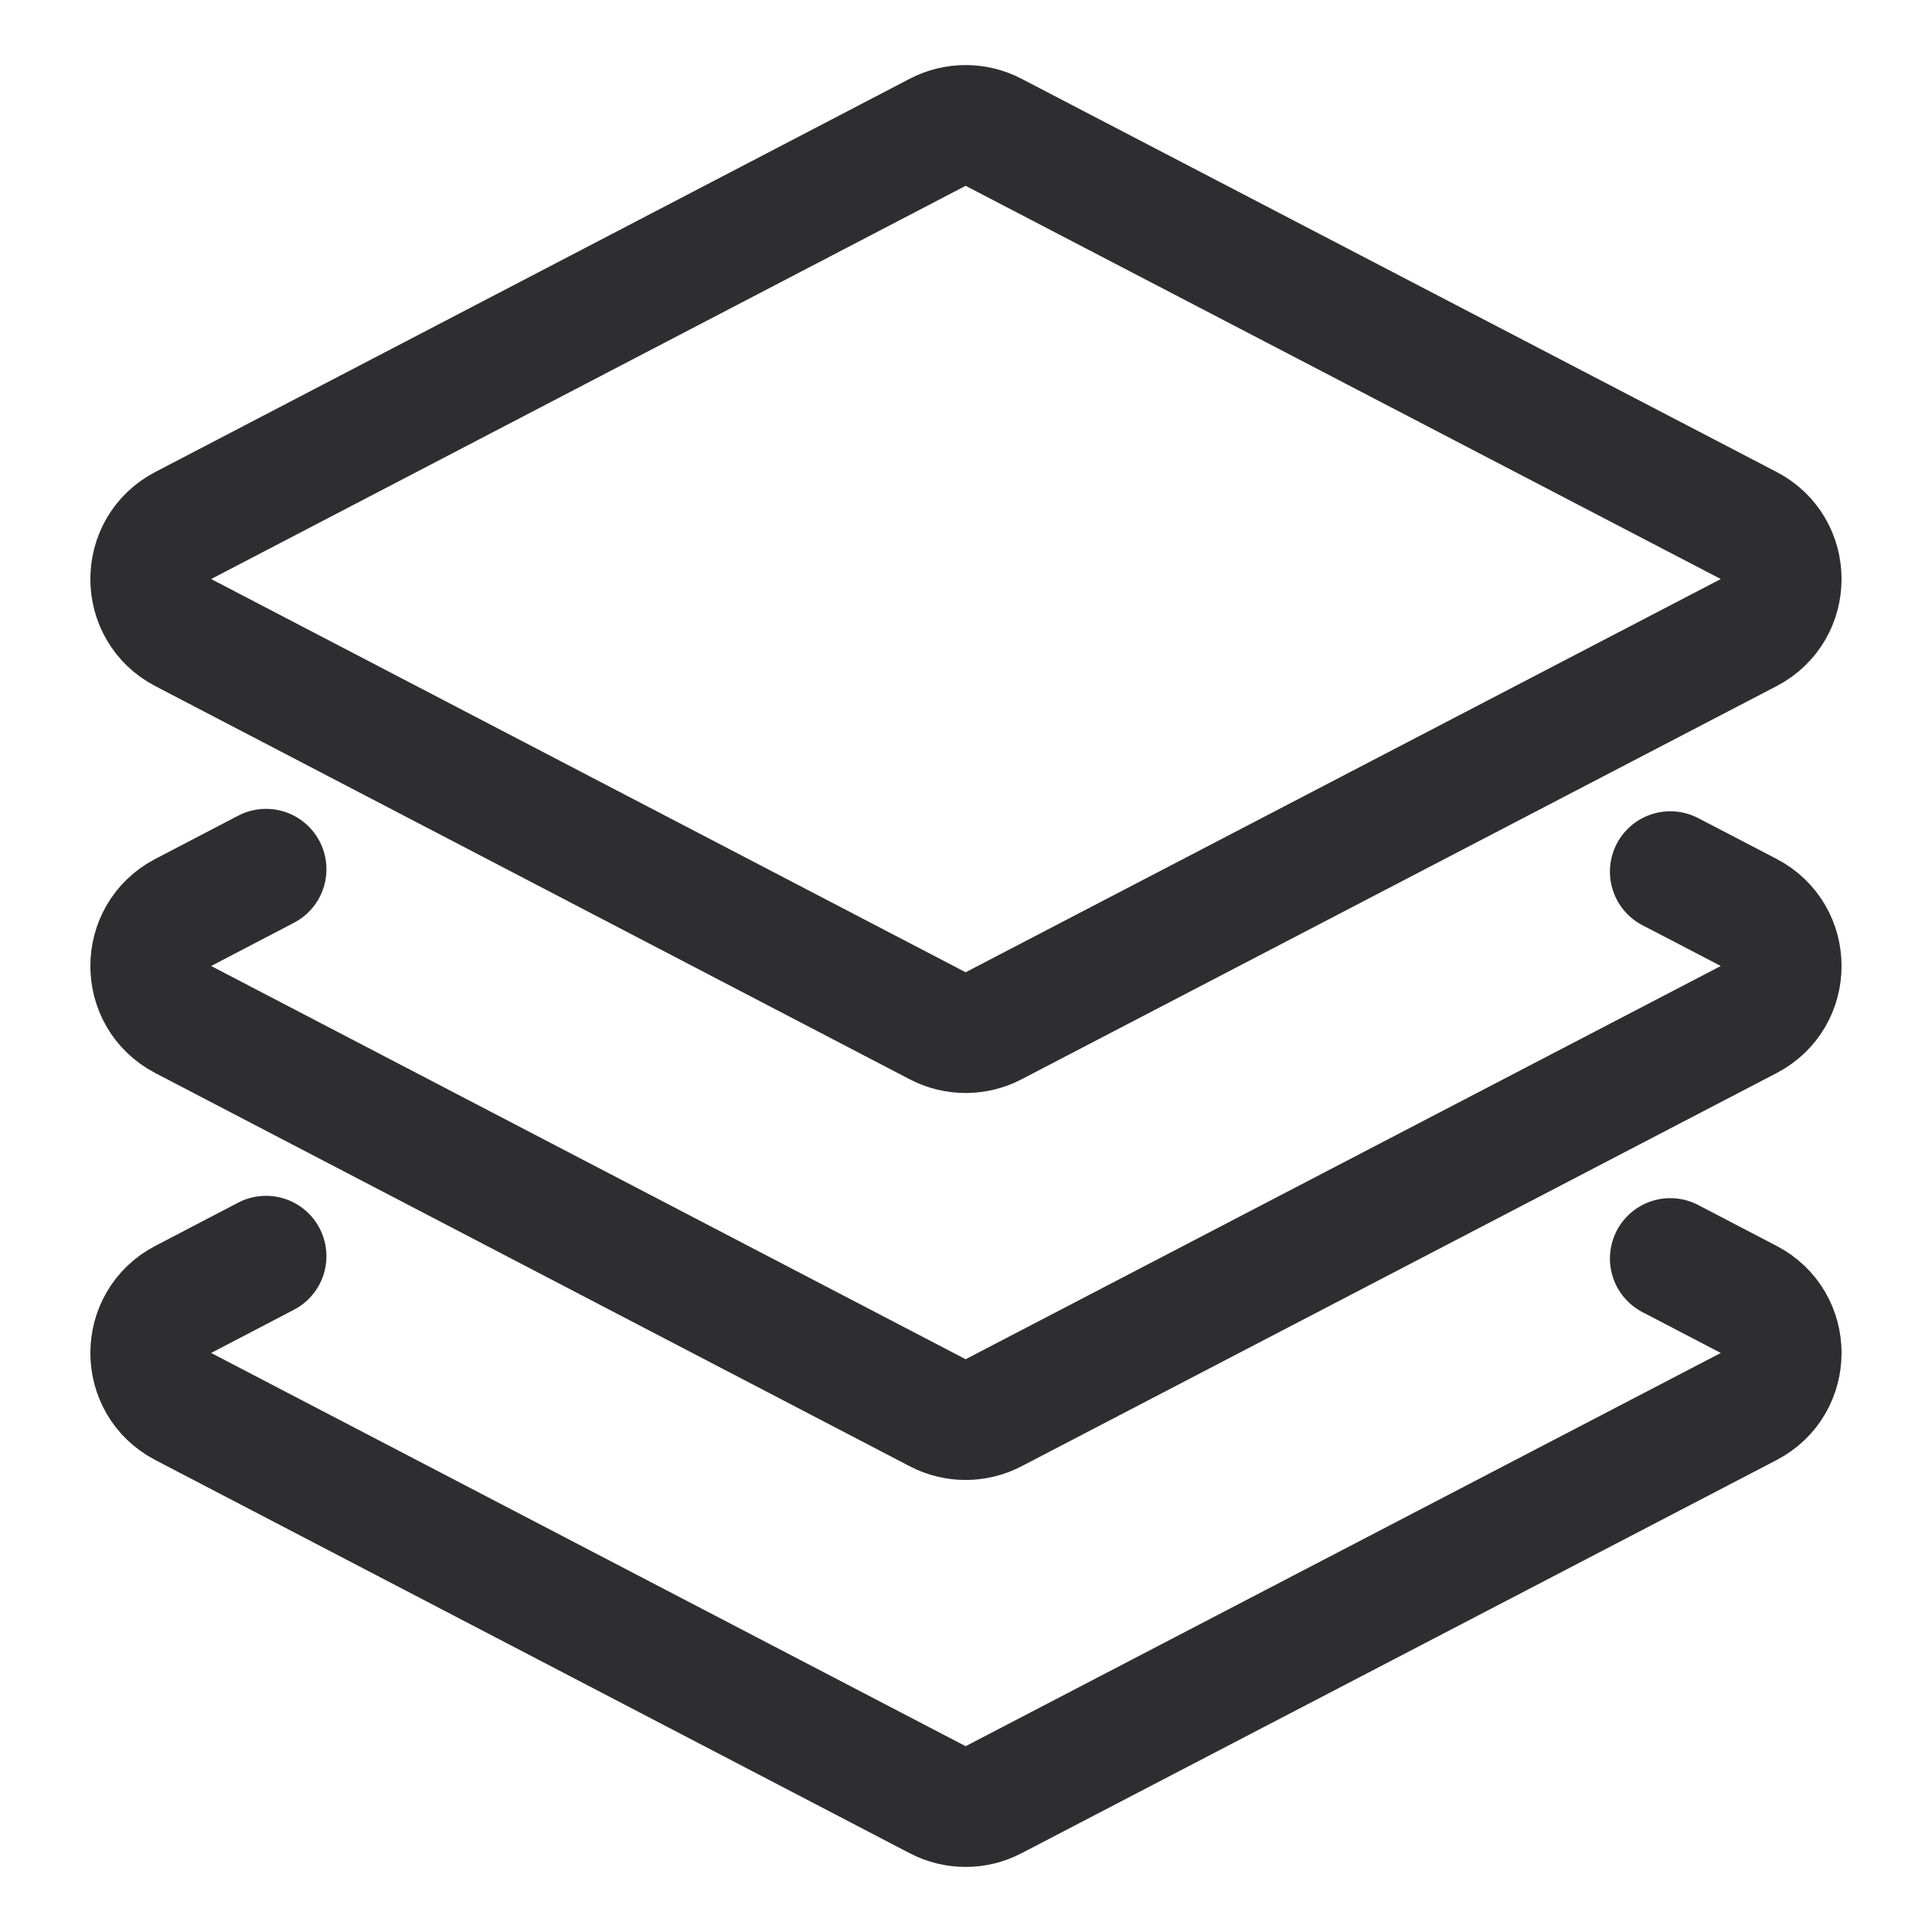 <svg width="24" height="24" viewBox="0 0 24 24" fill="none" xmlns="http://www.w3.org/2000/svg">
<path d="M3.305 10.798C2.973 10.972 2.63 11.15 2.276 11.335C1.738 11.615 1.738 12.385 2.276 12.665L11.649 17.55C11.866 17.663 12.125 17.663 12.342 17.55L21.723 12.665C22.261 12.385 22.261 11.615 21.723 11.335L21.163 11.043L20.749 10.828" stroke="#2E2D30" stroke-width="1.5" stroke-linecap="round" stroke-linejoin="round"/>
<path d="M3.305 15.605C2.973 15.779 2.63 15.957 2.276 16.142C1.738 16.422 1.738 17.192 2.276 17.472L11.649 22.357C11.866 22.47 12.125 22.47 12.342 22.357L21.723 17.472C22.261 17.192 22.261 16.422 21.723 16.142L21.163 15.85L20.749 15.634" stroke="#2E2D30" stroke-width="1.5" stroke-linecap="round" stroke-linejoin="round"/>
<path d="M21.723 6.528C22.261 6.808 22.261 7.578 21.723 7.858L12.342 12.743C12.125 12.856 11.866 12.856 11.649 12.743L2.276 7.858C1.738 7.578 1.738 6.808 2.276 6.528L11.649 1.643C11.866 1.53 12.125 1.53 12.342 1.643L21.723 6.528Z" stroke="#2E2D30" stroke-width="1.5" stroke-linecap="round" stroke-linejoin="round"/>
</svg>
